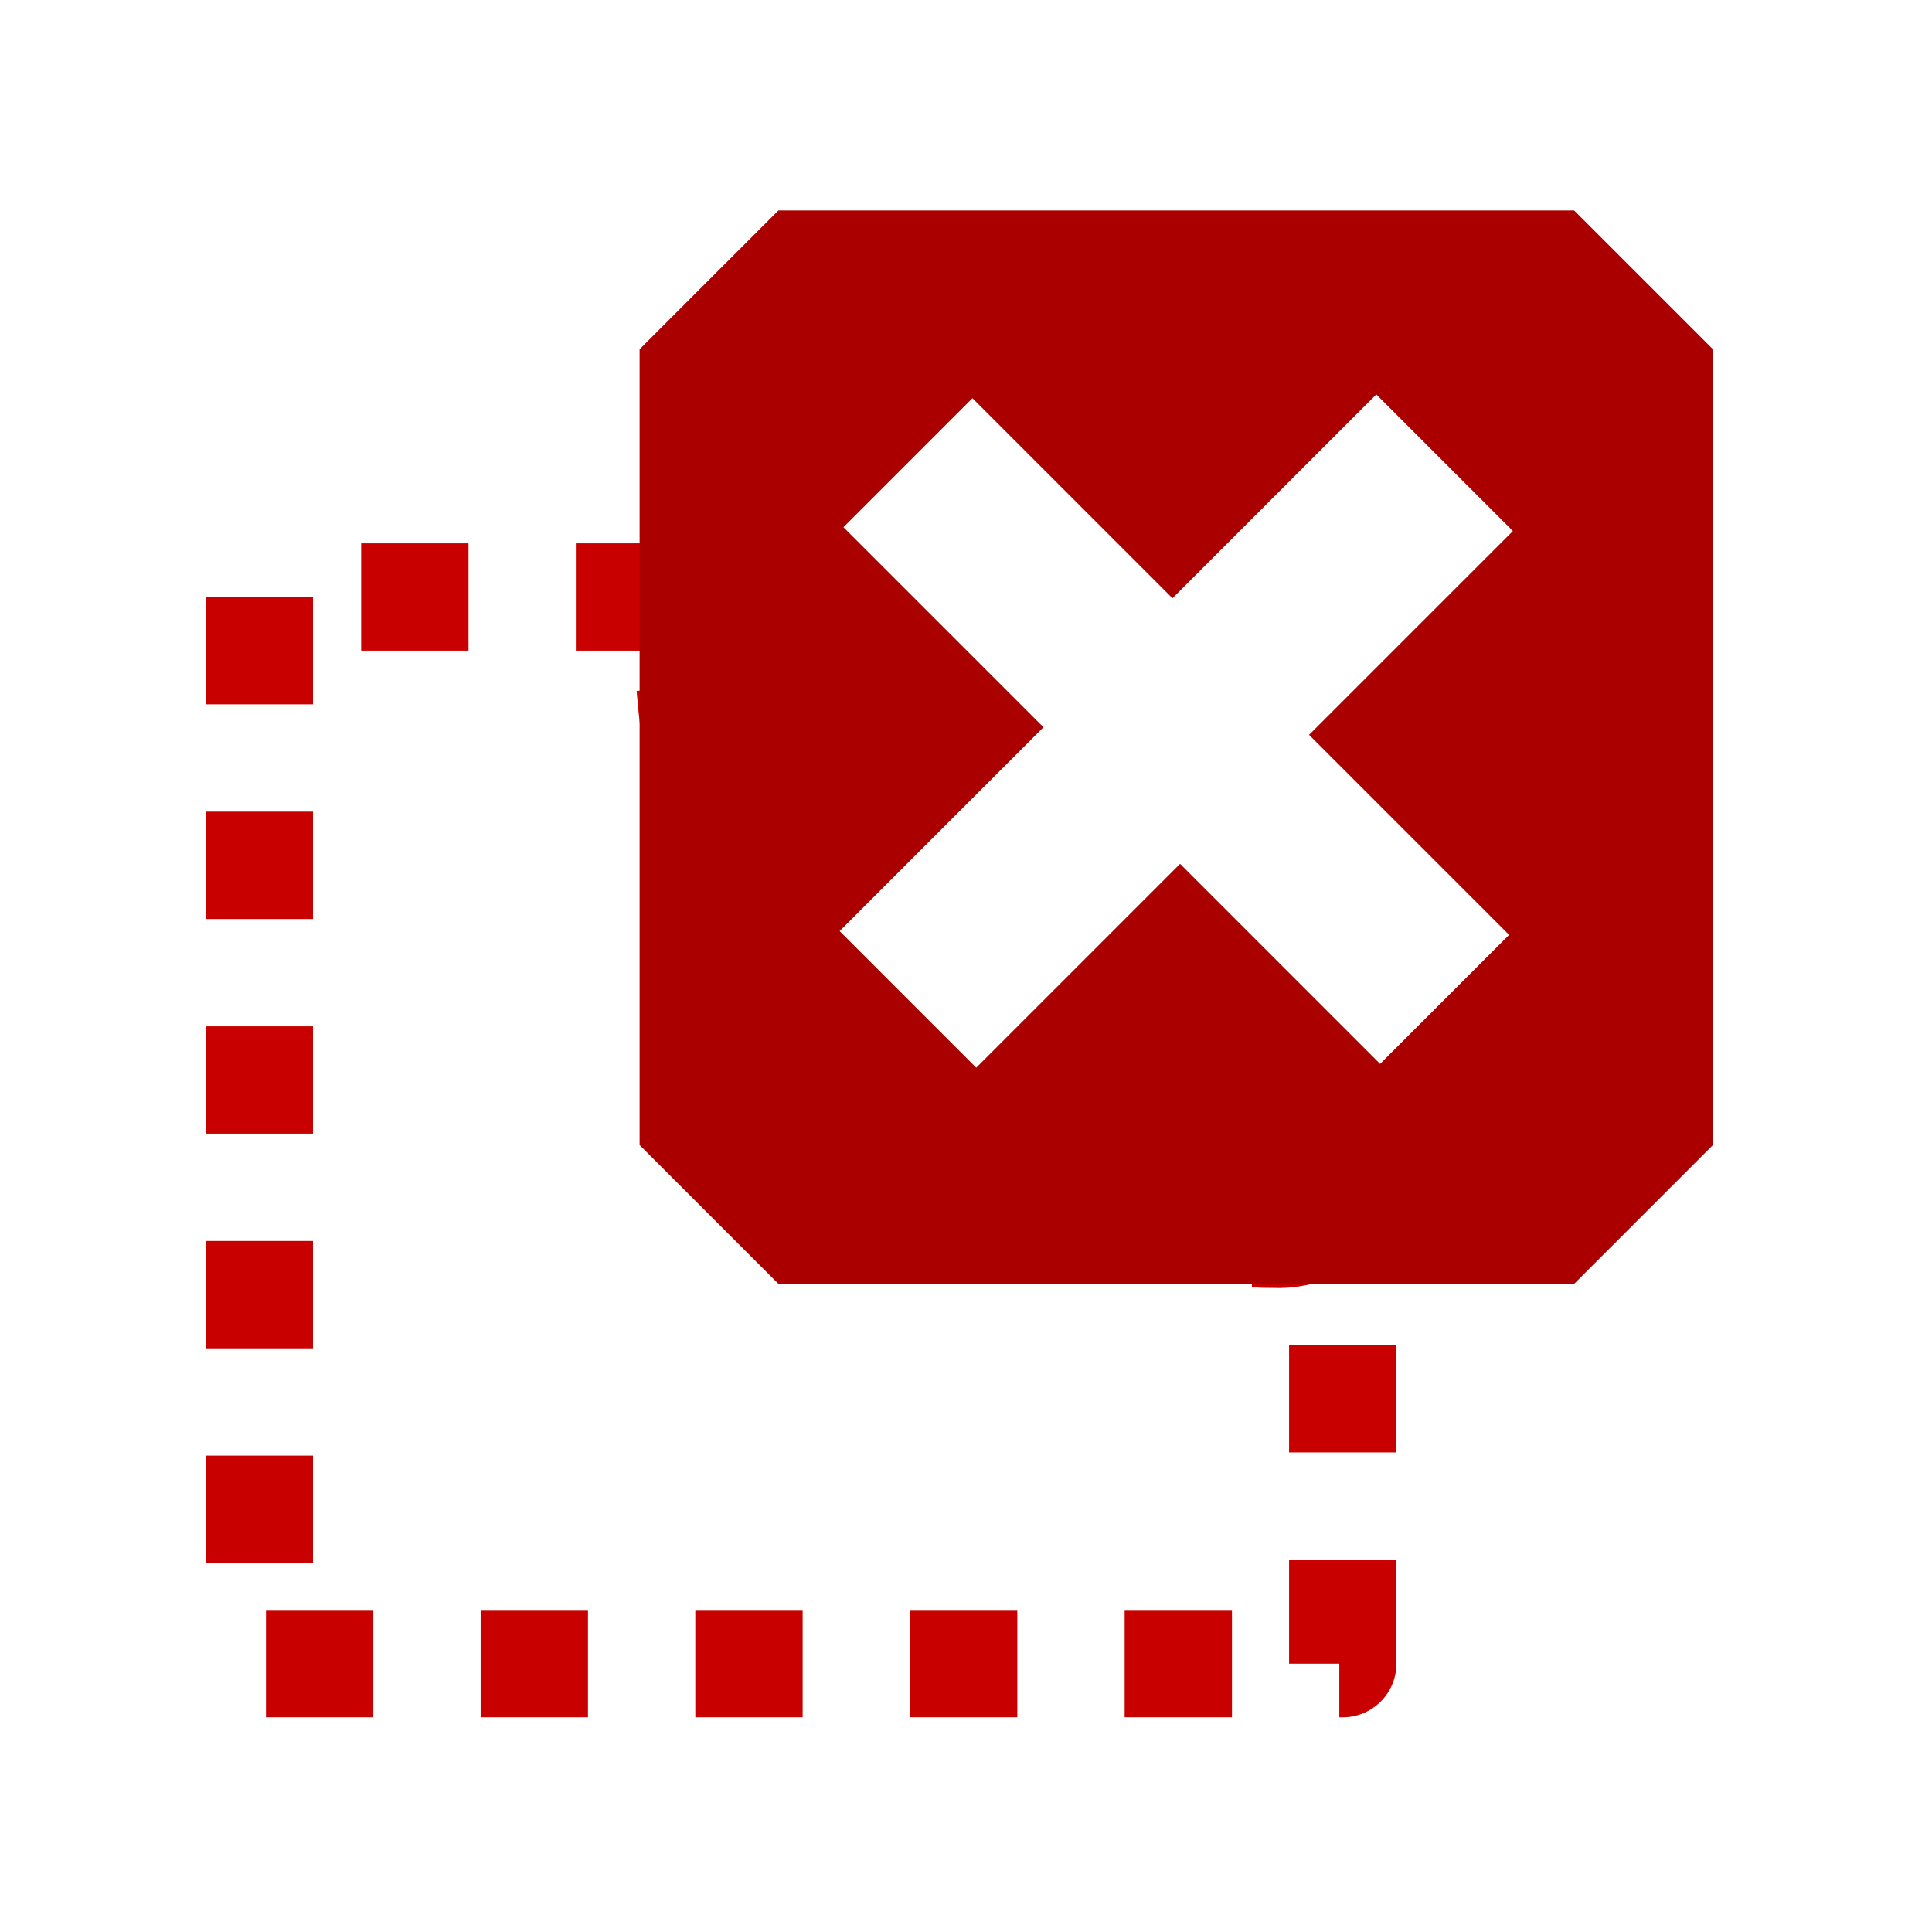 <?xml version="1.0" encoding="UTF-8" standalone="no"?>
<!-- Created with Inkscape (http://www.inkscape.org/) -->
<svg xmlns:dc="http://purl.org/dc/elements/1.1/" xmlns:cc="http://creativecommons.org/ns#" xmlns:rdf="http://www.w3.org/1999/02/22-rdf-syntax-ns#" xmlns:svg="http://www.w3.org/2000/svg" xmlns="http://www.w3.org/2000/svg" xmlns:xlink="http://www.w3.org/1999/xlink" version="1.1" width="18" height="18" id="svg5960">
  <defs id="defs5962"/>
  <g transform="translate(-304.472,-546.286)" id="layer1">
    <use transform="translate(348.579,540.559)" id="draw-polygon" x="0" y="0" width="1250" height="1250" xlink:href="#g6790"/>
    <path d="m 306.888,551.848 0,9.938 10.094,0 0,-4.125 c -0.206,0.023 -0.381,0.125 -0.594,0.125 -3.036,0 -5.5,-2.464 -5.5,-5.5 0,-0.157 0.081,-0.284 0.094,-0.438 l -4.094,0 z" id="path6882" style="color:#000000;fill:none;stroke:#c80000;stroke-width:1;stroke-linecap:butt;stroke-linejoin:round;stroke-miterlimit:0;stroke-opacity:1;stroke-dasharray:1, 1;stroke-dashoffset:0;marker:none;display:inline"/>
    <g transform="translate(-661.069,378.747)" id="use5777">
      <path d="m 972,171 1,-1 7,0 1,1 0,7 -1,1 -7,0 -1,-1 0,-7 z" id="path7427" style="fill:#aa0000;fill-opacity:1;fill-rule:evenodd;stroke:#aa0000;stroke-width:1px;stroke-linecap:butt;stroke-linejoin:miter;stroke-opacity:1"/>
      <path d="m 974,171.85 5,5" id="path7429" style="fill:none;stroke:#ffffff;stroke-width:1.7;stroke-linecap:butt;stroke-linejoin:miter;stroke-miterlimit:4;stroke-opacity:1;stroke-dasharray:none"/>
      <path d="m 979,171.85 -5,5" id="path7431" style="fill:none;stroke:#ffffff;stroke-width:1.8;stroke-linecap:butt;stroke-linejoin:round;stroke-miterlimit:4;stroke-opacity:1;stroke-dasharray:none"/>
    </g>
  </g>
</svg>